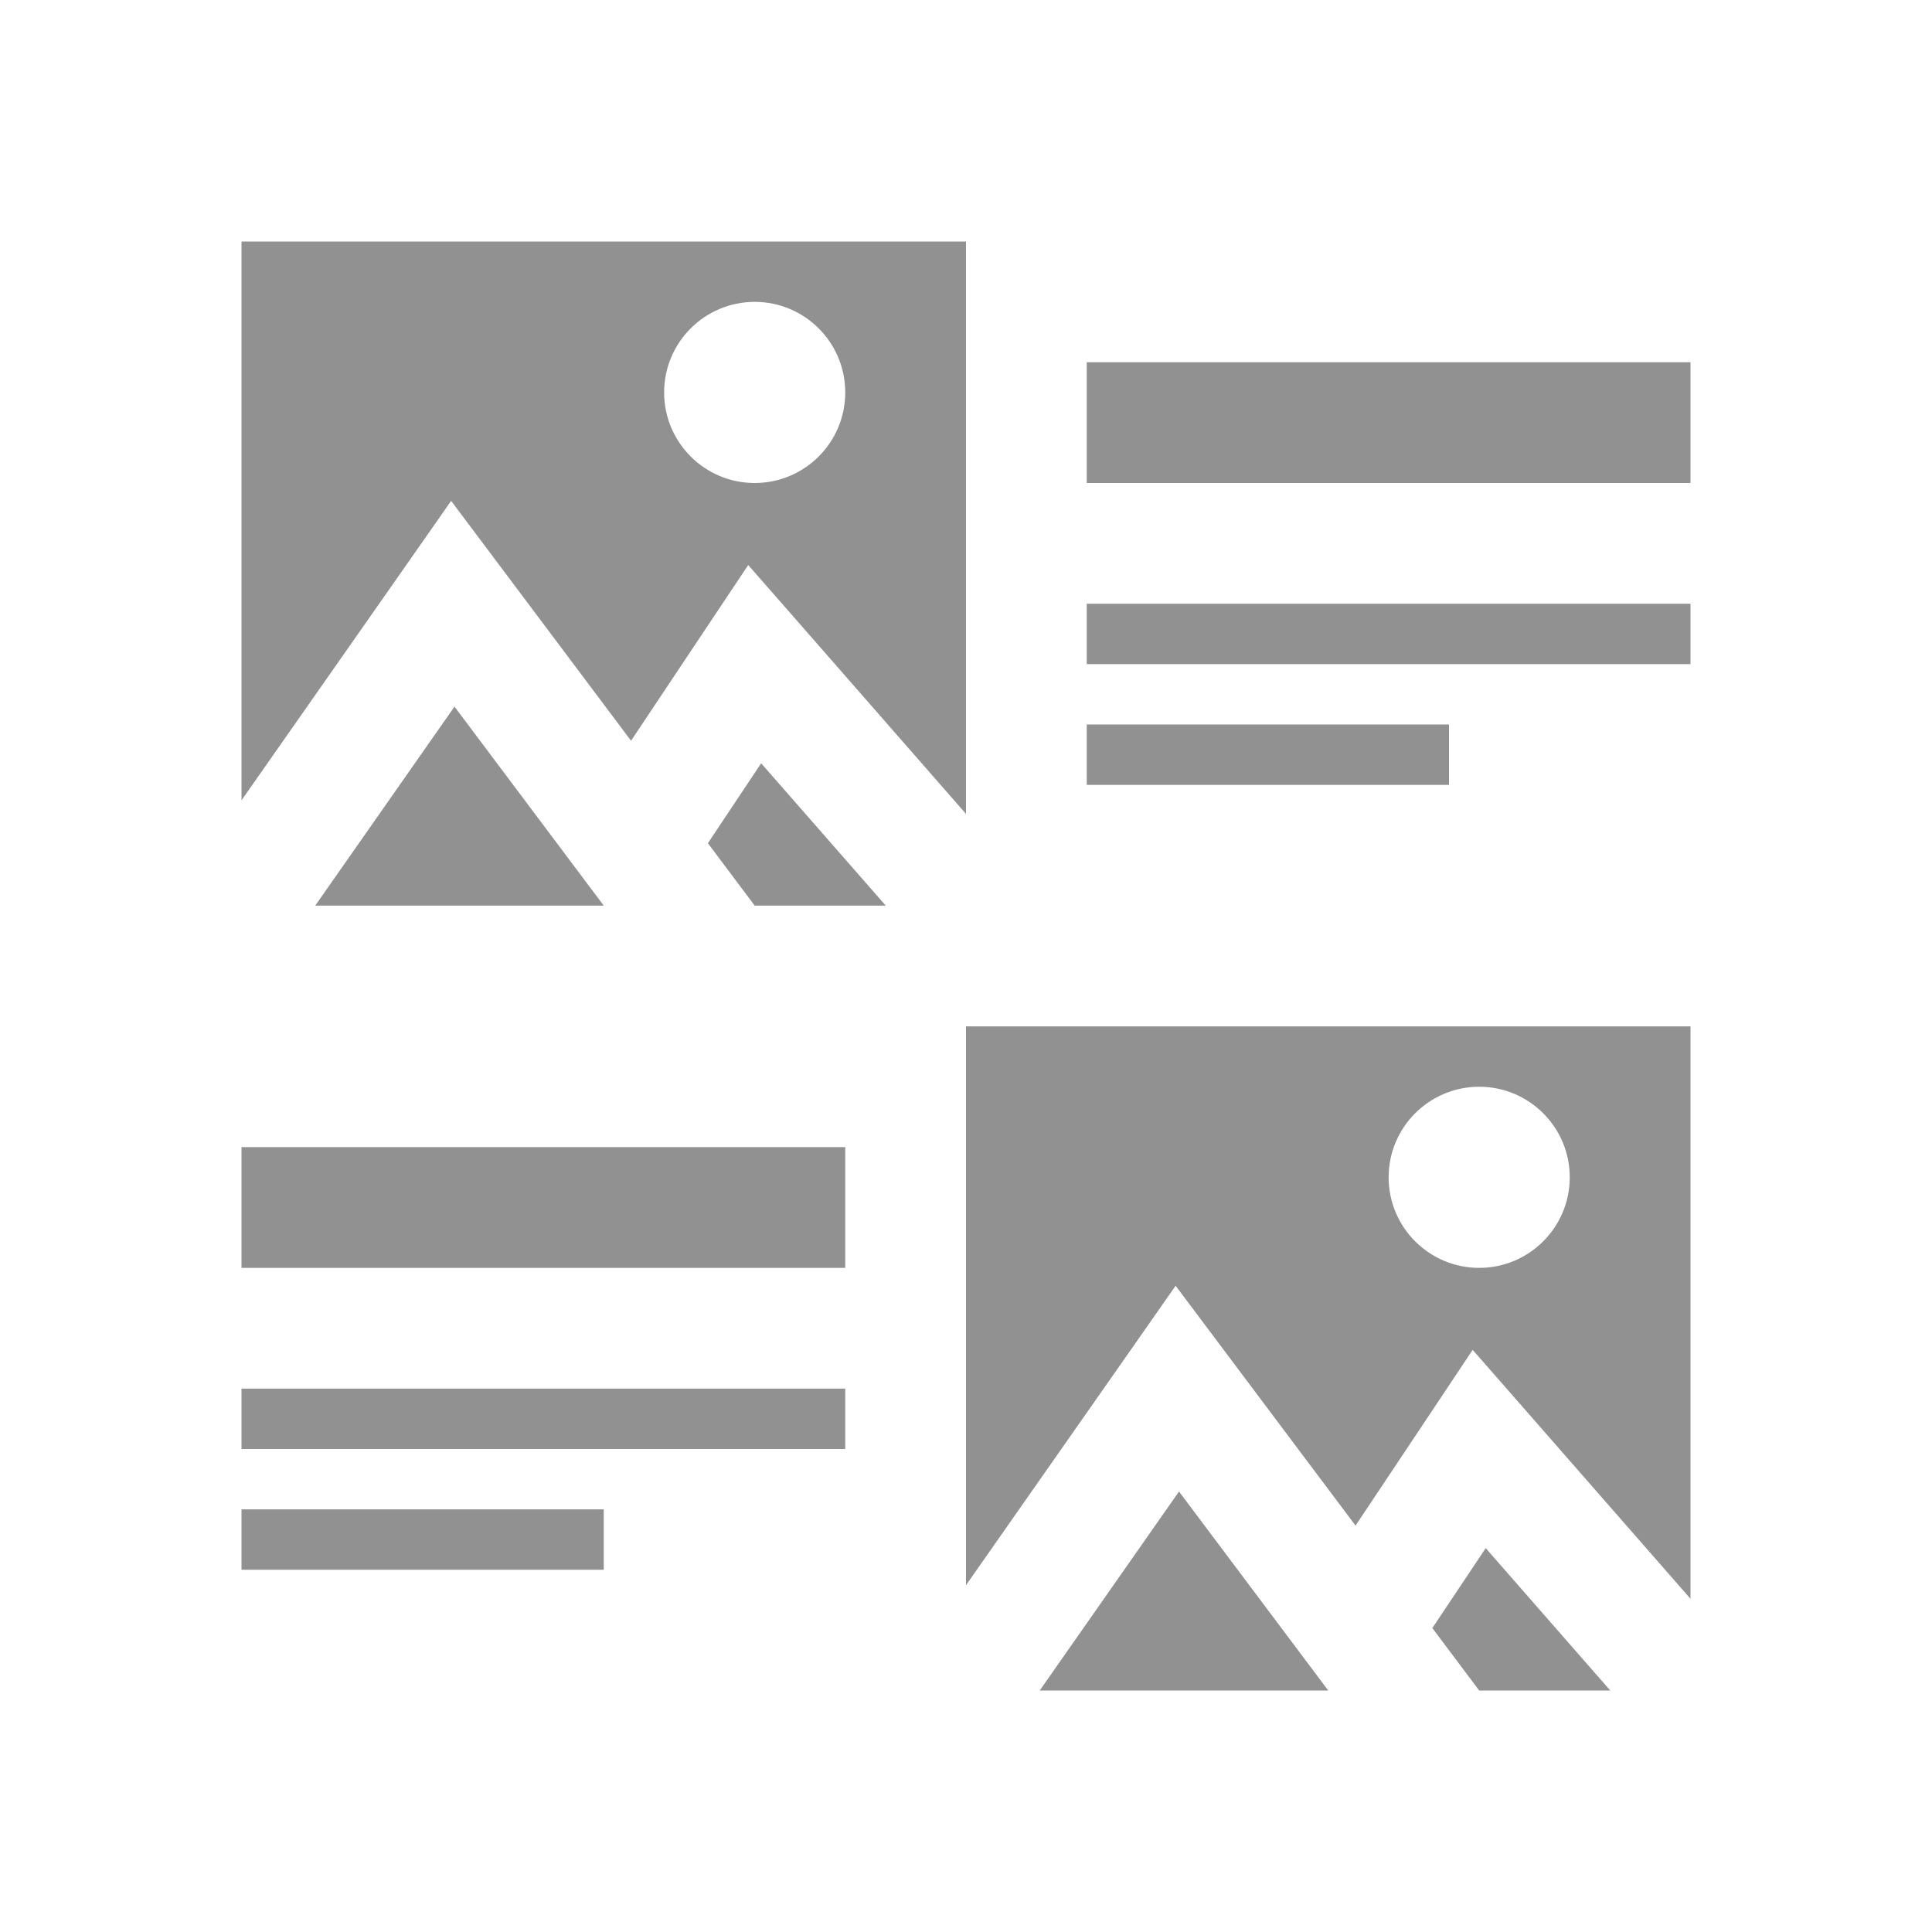 <svg width="32" height="32" viewBox="0 0 32 32" fill="none" xmlns="http://www.w3.org/2000/svg">
<rect x="18" y="6" width="10" height="2" fill="#919191"/>
<rect x="18" y="10" width="10" height="1" fill="#919191"/>
<rect x="18" y="12" width="6" height="1" fill="#919191"/>
<rect x="4" y="19" width="10" height="2" fill="#919191"/>
<rect x="4" y="23" width="10" height="1" fill="#919191"/>
<rect x="4" y="25" width="6" height="1" fill="#919191"/>
<path fill-rule="evenodd" clip-rule="evenodd" d="M28 17H16V26.256L18.681 22.427L19.472 21.296L20.3 22.4L22.452 25.269L23.668 23.445L24.392 22.358L25.253 23.341L28 26.481V17ZM26.671 28L24.608 25.642L23.724 26.966L24.5 28H26.671ZM22 28H17.221L19.528 24.704L22 28ZM24.5 21C25.328 21 26 20.328 26 19.5C26 18.672 25.328 18 24.5 18C23.672 18 23 18.672 23 19.5C23 20.328 23.672 21 24.5 21Z" fill="#919191"/>
<path fill-rule="evenodd" clip-rule="evenodd" d="M16 4H4V13.256L6.681 9.427L7.472 8.296L8.3 9.4L10.452 12.269L11.668 10.445L12.393 9.359L13.253 10.341L16 13.481V4ZM14.671 15L12.607 12.642L11.725 13.966L12.5 15H14.671ZM10 15H5.221L7.528 11.704L10 15ZM12.5 8C13.328 8 14 7.328 14 6.5C14 5.672 13.328 5 12.5 5C11.672 5 11 5.672 11 6.5C11 7.328 11.672 8 12.5 8Z" fill="#919191"/>
</svg>
